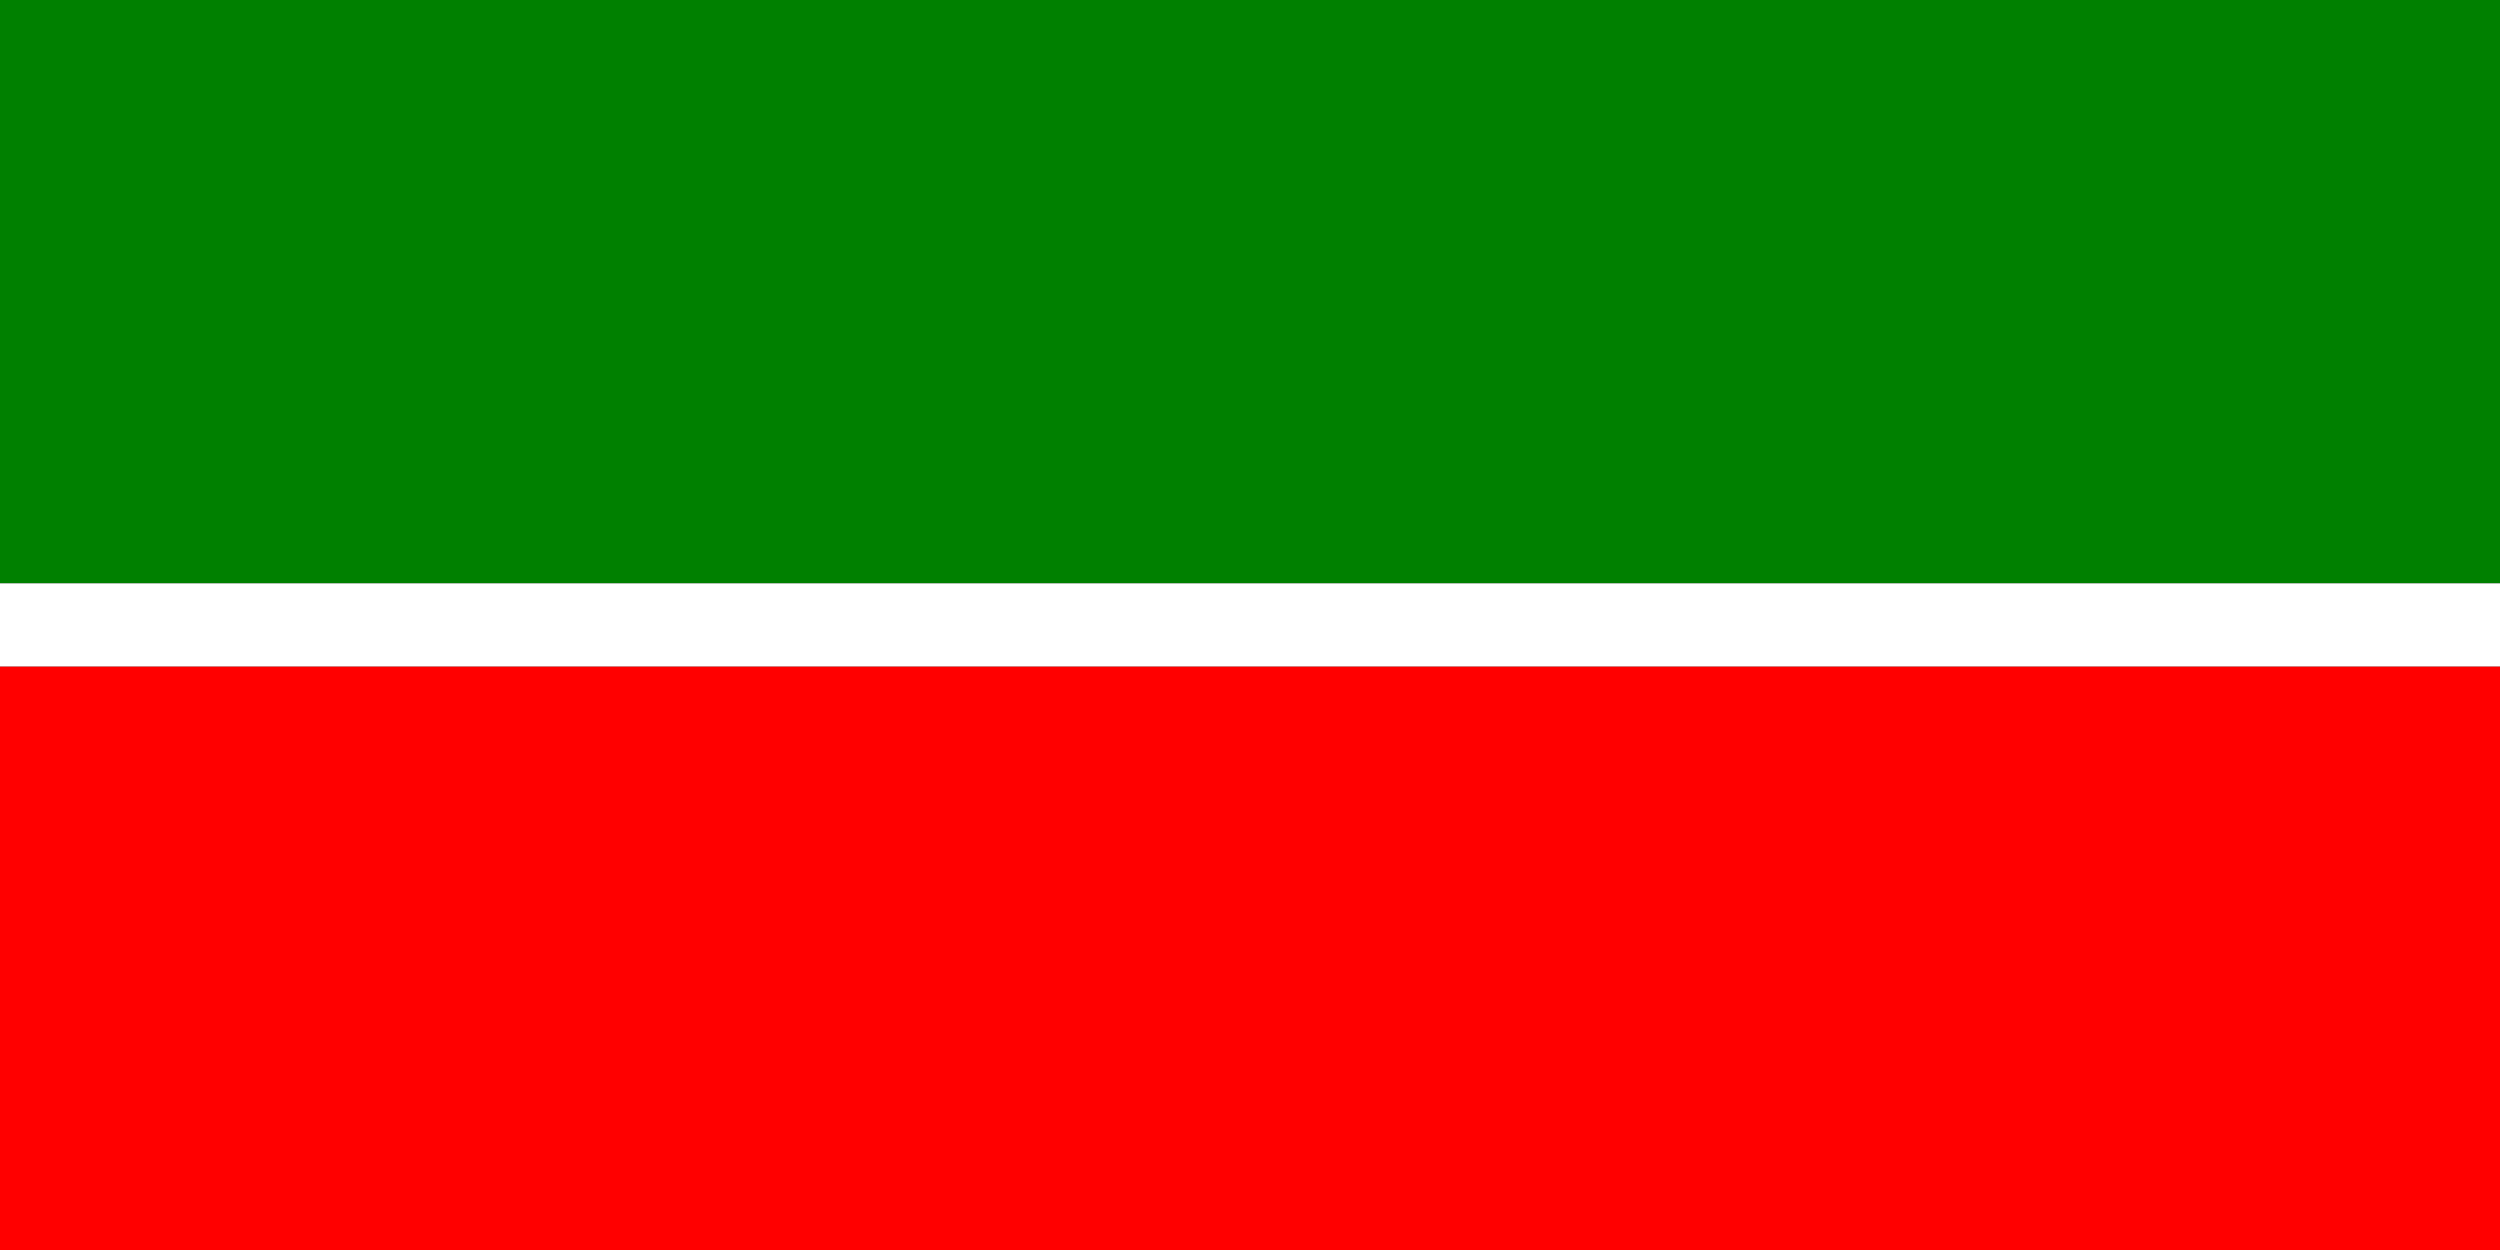 <svg xmlns="http://www.w3.org/2000/svg" width="600" height="300"><rect width="100%" height="100%" fill="#333333" stroke="none"/><path fill="green" d="M0 0h600v140H0z"/><path fill="#FFF" d="M0 140h600v20H0z"/><path fill="red" d="M0 160h600v140H0z"/></svg>